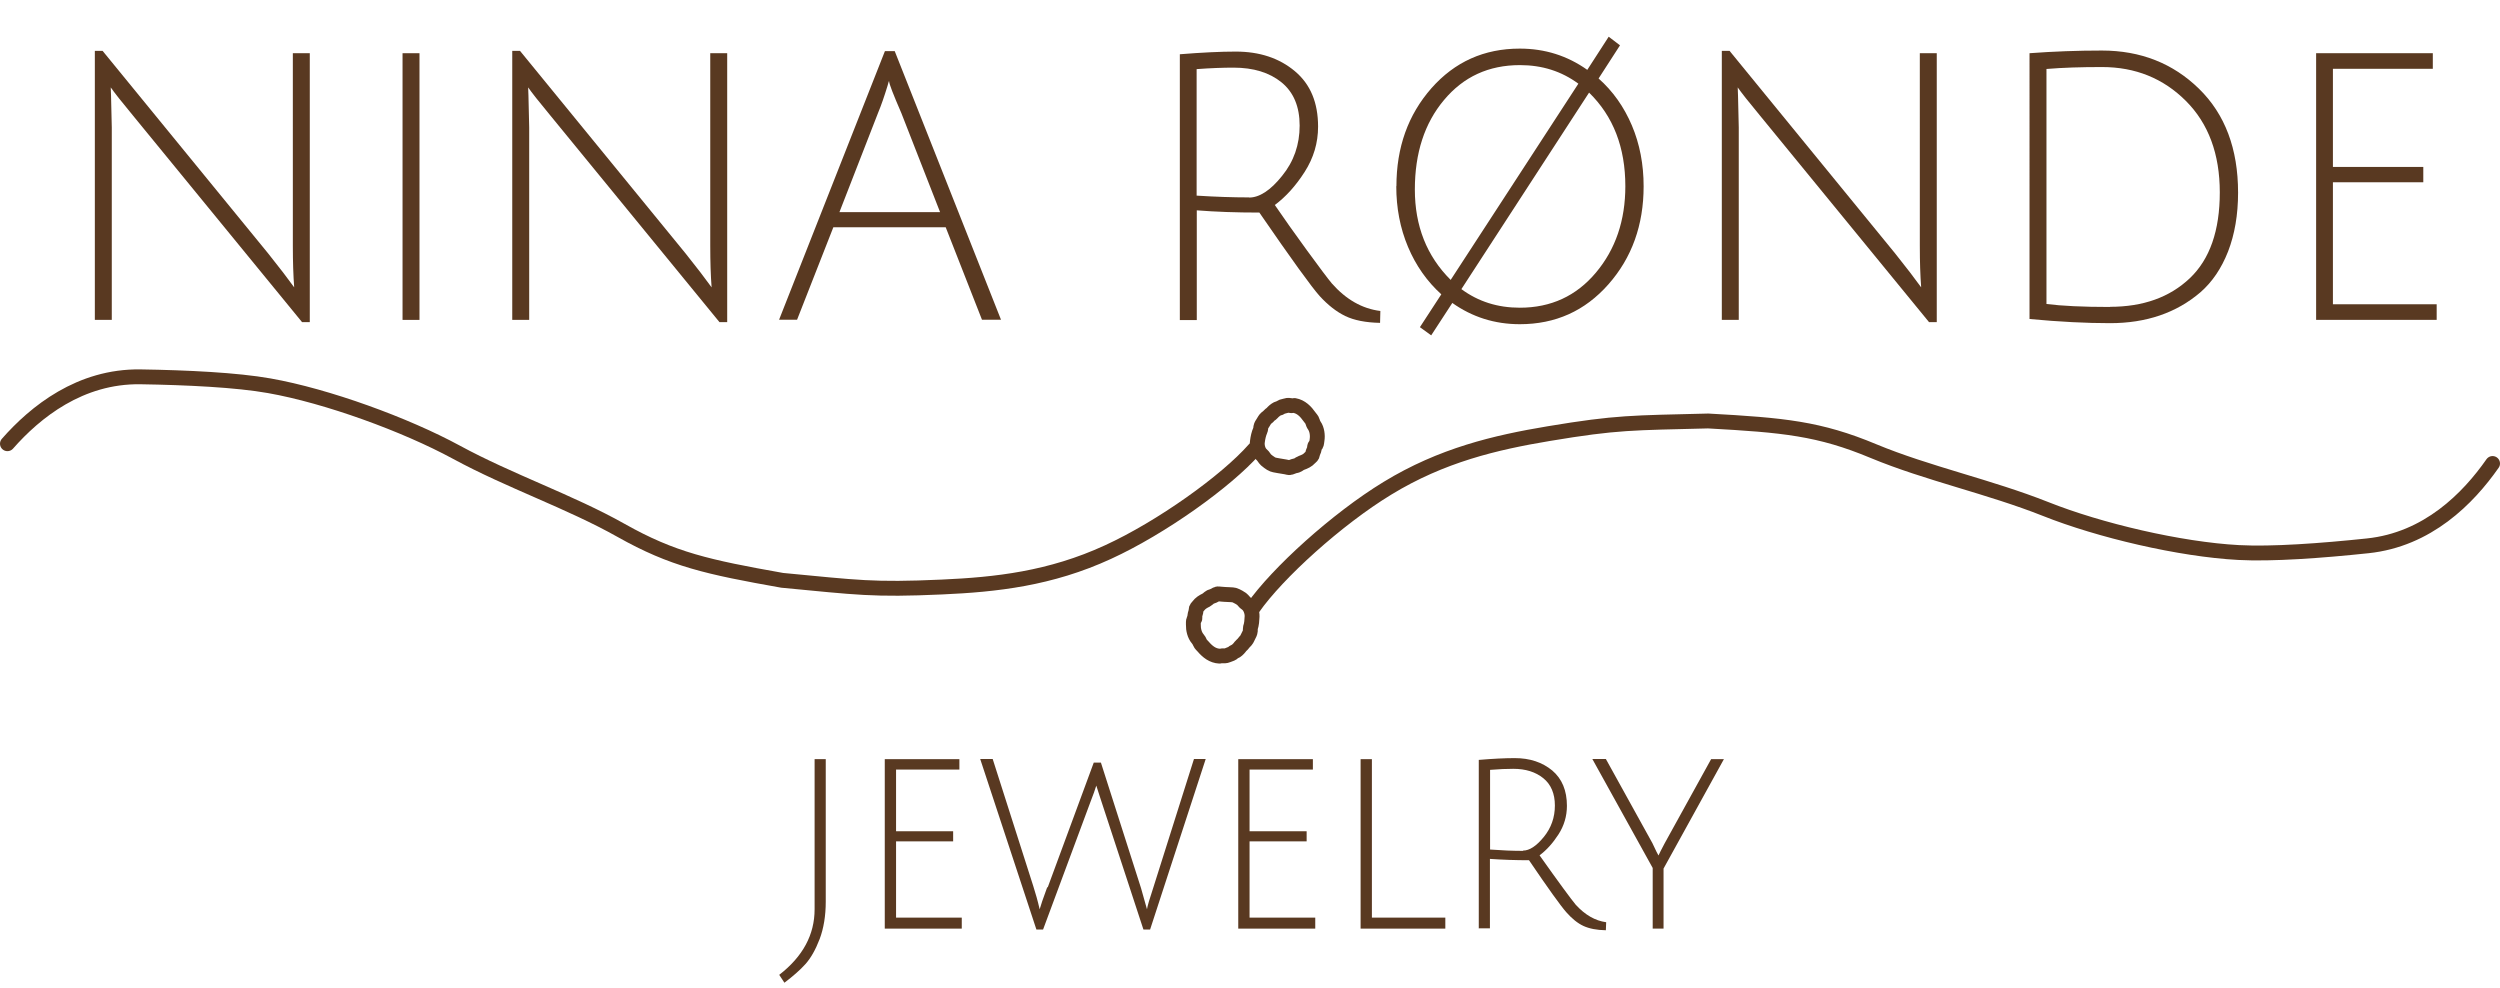 <?xml version="1.0" encoding="UTF-8"?><svg id="Layer_1" xmlns="http://www.w3.org/2000/svg" width="168.18" height="66.48" viewBox="0 0 168.18 66.48"><defs><style>.cls-1{fill:#593921;stroke-width:0px;}.cls-2{fill:none;stroke:#593921;stroke-linecap:round;}</style></defs><path class="cls-1" d="M7.47,6.44l.05,2.13v12.95h-1.14V3.42h.52l11.14,13.63c.76.95,1.34,1.71,1.75,2.28-.06-.8-.09-1.72-.09-2.76V3.58h1.14v18.09h-.52L8.96,7.79c-.79-.95-1.29-1.59-1.51-1.91l.02.55Z"/><path class="cls-1" d="M27.08,21.52V3.58h1.14v17.94h-1.14Z"/><path class="cls-1" d="M35.55,6.44l.05,2.13v12.95h-1.14V3.42h.52l11.14,13.63c.76.95,1.34,1.71,1.75,2.28-.06-.8-.09-1.72-.09-2.76V3.58h1.14v18.09h-.52l-11.36-13.88c-.79-.95-1.29-1.59-1.51-1.91l.02.55Z"/><path class="cls-1" d="M56.06,15.29l-2.44,6.22h-1.21l7.12-18.07h.66l7.15,18.07h-1.28l-2.44-6.22h-7.57ZM59.8,5.46s-.05.12-.09.3c-.22.72-.43,1.33-.64,1.83l-2.6,6.68h6.77l-2.6-6.65c-.55-1.27-.83-1.99-.83-2.16Z"/><path class="cls-1" d="M79.37,21.52V3.65c1.5-.12,2.75-.18,3.76-.18,1.61,0,2.93.44,3.98,1.32s1.56,2.12,1.56,3.73c0,1.09-.3,2.1-.9,3.04-.6.94-1.27,1.68-2.01,2.23.58.85,1.3,1.87,2.16,3.05.86,1.18,1.42,1.92,1.67,2.22.96,1.09,2.05,1.71,3.27,1.86l-.02.8c-.96-.02-1.74-.17-2.34-.46-.6-.29-1.17-.74-1.72-1.34-.54-.6-1.9-2.48-4.06-5.62-1.55,0-2.95-.05-4.21-.15v7.38h-1.14ZM84.03,13.29c.69,0,1.44-.48,2.22-1.46.79-.97,1.18-2.1,1.18-3.38s-.41-2.25-1.22-2.91c-.81-.66-1.89-.99-3.23-.99-.71,0-1.54.03-2.48.1v8.51c1.26.08,2.44.12,3.53.12Z"/><path class="cls-1" d="M93.94,12.53c0-2.61.78-4.8,2.35-6.59,1.57-1.78,3.55-2.67,5.95-2.67,1.69,0,3.2.48,4.54,1.43l1.44-2.23.76.58-1.44,2.23c.96.85,1.71,1.91,2.24,3.16s.79,2.62.79,4.09c0,2.61-.79,4.81-2.37,6.6s-3.56,2.68-5.96,2.68c-1.69,0-3.2-.48-4.54-1.43l-1.42,2.18-.76-.55,1.44-2.21c-.96-.87-1.71-1.93-2.24-3.19s-.79-2.62-.79-4.09ZM97.14,6.73c-1.31,1.56-1.96,3.57-1.96,6.02s.8,4.48,2.41,6.08l8.59-13.2c-1.14-.84-2.44-1.25-3.93-1.25-2.1,0-3.8.78-5.11,2.35ZM109.34,12.53c0-2.61-.81-4.71-2.44-6.3l-8.59,13.22c1.14.84,2.44,1.25,3.93,1.25,2.1,0,3.8-.79,5.12-2.36,1.32-1.57,1.98-3.51,1.98-5.82Z"/><path class="cls-1" d="M116.92,6.44l.05,2.13v12.95h-1.14V3.42h.52l11.14,13.63c.76.95,1.34,1.71,1.75,2.28-.06-.8-.09-1.72-.09-2.76V3.58h1.14v18.09h-.52l-11.36-13.88c-.79-.95-1.29-1.59-1.51-1.91l.02.55Z"/><path class="cls-1" d="M141.4,3.4c2.6,0,4.78.86,6.53,2.57,1.75,1.71,2.63,4.04,2.63,6.99,0,1.49-.23,2.81-.67,3.95-.45,1.15-1.07,2.06-1.86,2.75-1.62,1.39-3.65,2.08-6.08,2.08-1.59,0-3.4-.09-5.42-.28V3.58c1.61-.12,3.23-.18,4.87-.18ZM141.95,20.64c2.22,0,4.01-.64,5.36-1.92,1.35-1.28,2.02-3.21,2.02-5.78s-.76-4.63-2.28-6.15c-1.52-1.52-3.4-2.28-5.64-2.28-1.44,0-2.68.04-3.74.13v15.81c1.02.13,2.45.2,4.28.2Z"/><path class="cls-1" d="M155.81,21.52V3.58h7.85v1.05h-6.72v6.6h6.08v1.03h-6.08v8.21h6.98v1.05h-8.12Z"/><path class="cls-1" d="M54.8,61.17v-10.1h.75v9.59c0,.95-.14,1.79-.41,2.51-.28.73-.6,1.29-.96,1.69-.36.4-.83.81-1.41,1.25l-.35-.53c1.59-1.23,2.38-2.7,2.38-4.41Z"/><path class="cls-1" d="M59.52,62.47v-11.4h5.02v.7h-4.26v4.15h3.84v.68h-3.84v5.13h4.42v.74h-5.18Z"/><path class="cls-1" d="M70.48,59.7l3.1-8.4h.48l2.7,8.45.4,1.42c.03-.22.17-.69.41-1.41l2.75-8.7h.79l-3.74,11.47h-.45c-1.84-5.61-2.8-8.53-2.87-8.75-.1-.32-.2-.63-.3-.93-.06.2-.2.61-.45,1.25l-3.13,8.43h-.45l-3.78-11.47h.84l2.73,8.55c.15.47.3.99.43,1.56.06-.23.23-.73.51-1.49Z"/><path class="cls-1" d="M83.3,62.47v-11.4h5.02v.7h-4.26v4.15h3.84v.68h-3.84v5.13h4.42v.74h-5.18Z"/><path class="cls-1" d="M91.53,62.47v-11.4h.76v10.66h4.94v.74h-5.7Z"/><path class="cls-1" d="M99.48,62.47v-11.35c.95-.08,1.76-.12,2.42-.12,1.02,0,1.85.28,2.52.83.66.56.99,1.35.99,2.38,0,.69-.19,1.33-.56,1.91-.38.59-.8,1.06-1.28,1.42,1.31,1.85,2.13,2.96,2.43,3.32.63.69,1.31,1.08,2.05,1.18l-.02.54c-.62-.01-1.12-.11-1.51-.29-.39-.18-.77-.49-1.15-.92s-1.22-1.6-2.51-3.5c-.89,0-1.77-.03-2.63-.09v4.67h-.76ZM102.46,57.22c.43,0,.89-.3,1.39-.91.5-.61.75-1.32.75-2.12s-.26-1.42-.78-1.84c-.52-.42-1.19-.63-2.02-.63-.44,0-.96.02-1.56.07v5.36c.8.06,1.53.09,2.22.09Z"/><path class="cls-1" d="M111.93,62.47h-.75v-4.08l-4.06-7.33h.91l3.13,5.66c.24.52.38.79.41.83.07-.15.2-.42.41-.81l3.13-5.67h.86l-4.06,7.36v4.04Z"/><path class="cls-2" d="M.5,29.85c1.88-2.14,4.89-4.56,8.95-4.5,3.14.05,6.46.21,8.66.6,3.9.69,9.16,2.61,12.59,4.47,3.59,1.95,7.65,3.33,11.08,5.26,3.48,1.96,5.83,2.47,10.84,3.36,5.07.48,6.08.66,10.74.45,3.63-.16,7.3-.56,11.18-2.35,3.58-1.64,7.96-4.77,9.84-6.91"/><path class="cls-2" d="M86.88,27.29c-.12-.02-.25-.04-.36,0-.09.03-.18.04-.27.07-.08.03-.15.1-.23.11-.12.03-.28.15-.37.24-.04.04-.08.09-.13.13-.05.04-.13.09-.17.14-.04.06-.12.11-.18.16-.08.07-.14.2-.2.29-.06.09-.13.19-.15.3-.01.07-.01.16-.04.22-.1.22-.16.5-.19.74-.05.29.05.71.29.9.12.1.18.25.29.35.11.1.22.17.34.25.14.09.34.11.5.14.16.03.32.06.48.08.08.01.23.07.31.04.08-.03.16-.06.24-.09.08-.03.19-.03.27-.08.07-.05.16-.11.24-.14.22-.08.41-.16.57-.34.09-.09.16-.12.18-.26.02-.14.1-.23.12-.37,0-.05.02-.11.03-.16,0-.03.06-.05.08-.08.05-.08.05-.23.07-.33.05-.31,0-.71-.18-.97-.06-.08-.1-.19-.13-.29-.03-.11-.12-.19-.19-.29-.26-.37-.57-.69-1.02-.77"/><path class="cls-2" d="M167.68,31.18c-1.64,2.35-4.37,5.12-8.41,5.54-3.12.33-6.44.57-8.67.45-3.95-.21-9.38-1.49-12.99-2.93-3.78-1.5-7.96-2.39-11.57-3.89-3.66-1.53-6.06-1.75-11.13-2.03-5.09.13-6.11.08-10.72.85-3.59.6-7.19,1.44-10.86,3.68-3.38,2.06-7.4,5.7-9.04,8.05"/><path class="cls-2" d="M82.22,44.12c.12,0,.25.01.36-.04.08-.04.17-.06.26-.1.08-.03.13-.11.21-.14.12-.04.26-.18.34-.28.04-.05.07-.1.12-.14.05-.05.12-.11.15-.16.04-.06.11-.12.16-.18.07-.08.12-.22.17-.31.05-.09.11-.21.12-.32,0-.07,0-.16.01-.22.08-.23.1-.51.11-.76.01-.3-.13-.7-.38-.86-.13-.08-.21-.23-.33-.32-.12-.09-.24-.14-.37-.21-.15-.08-.35-.07-.51-.08-.16,0-.32-.02-.48-.03-.08,0-.24-.04-.31,0-.08.04-.15.08-.23.12-.08.04-.19.05-.26.11-.07.06-.15.13-.22.17-.21.1-.39.21-.53.4-.07.1-.15.13-.15.28,0,.14-.07.25-.08.38,0,.06,0,.11,0,.17,0,.03-.05.06-.07.09-.04.09-.03.24-.03.34-.01.31.08.7.29.94.07.08.12.17.16.27.04.1.14.18.21.26.29.34.64.62,1.1.64"/></svg>